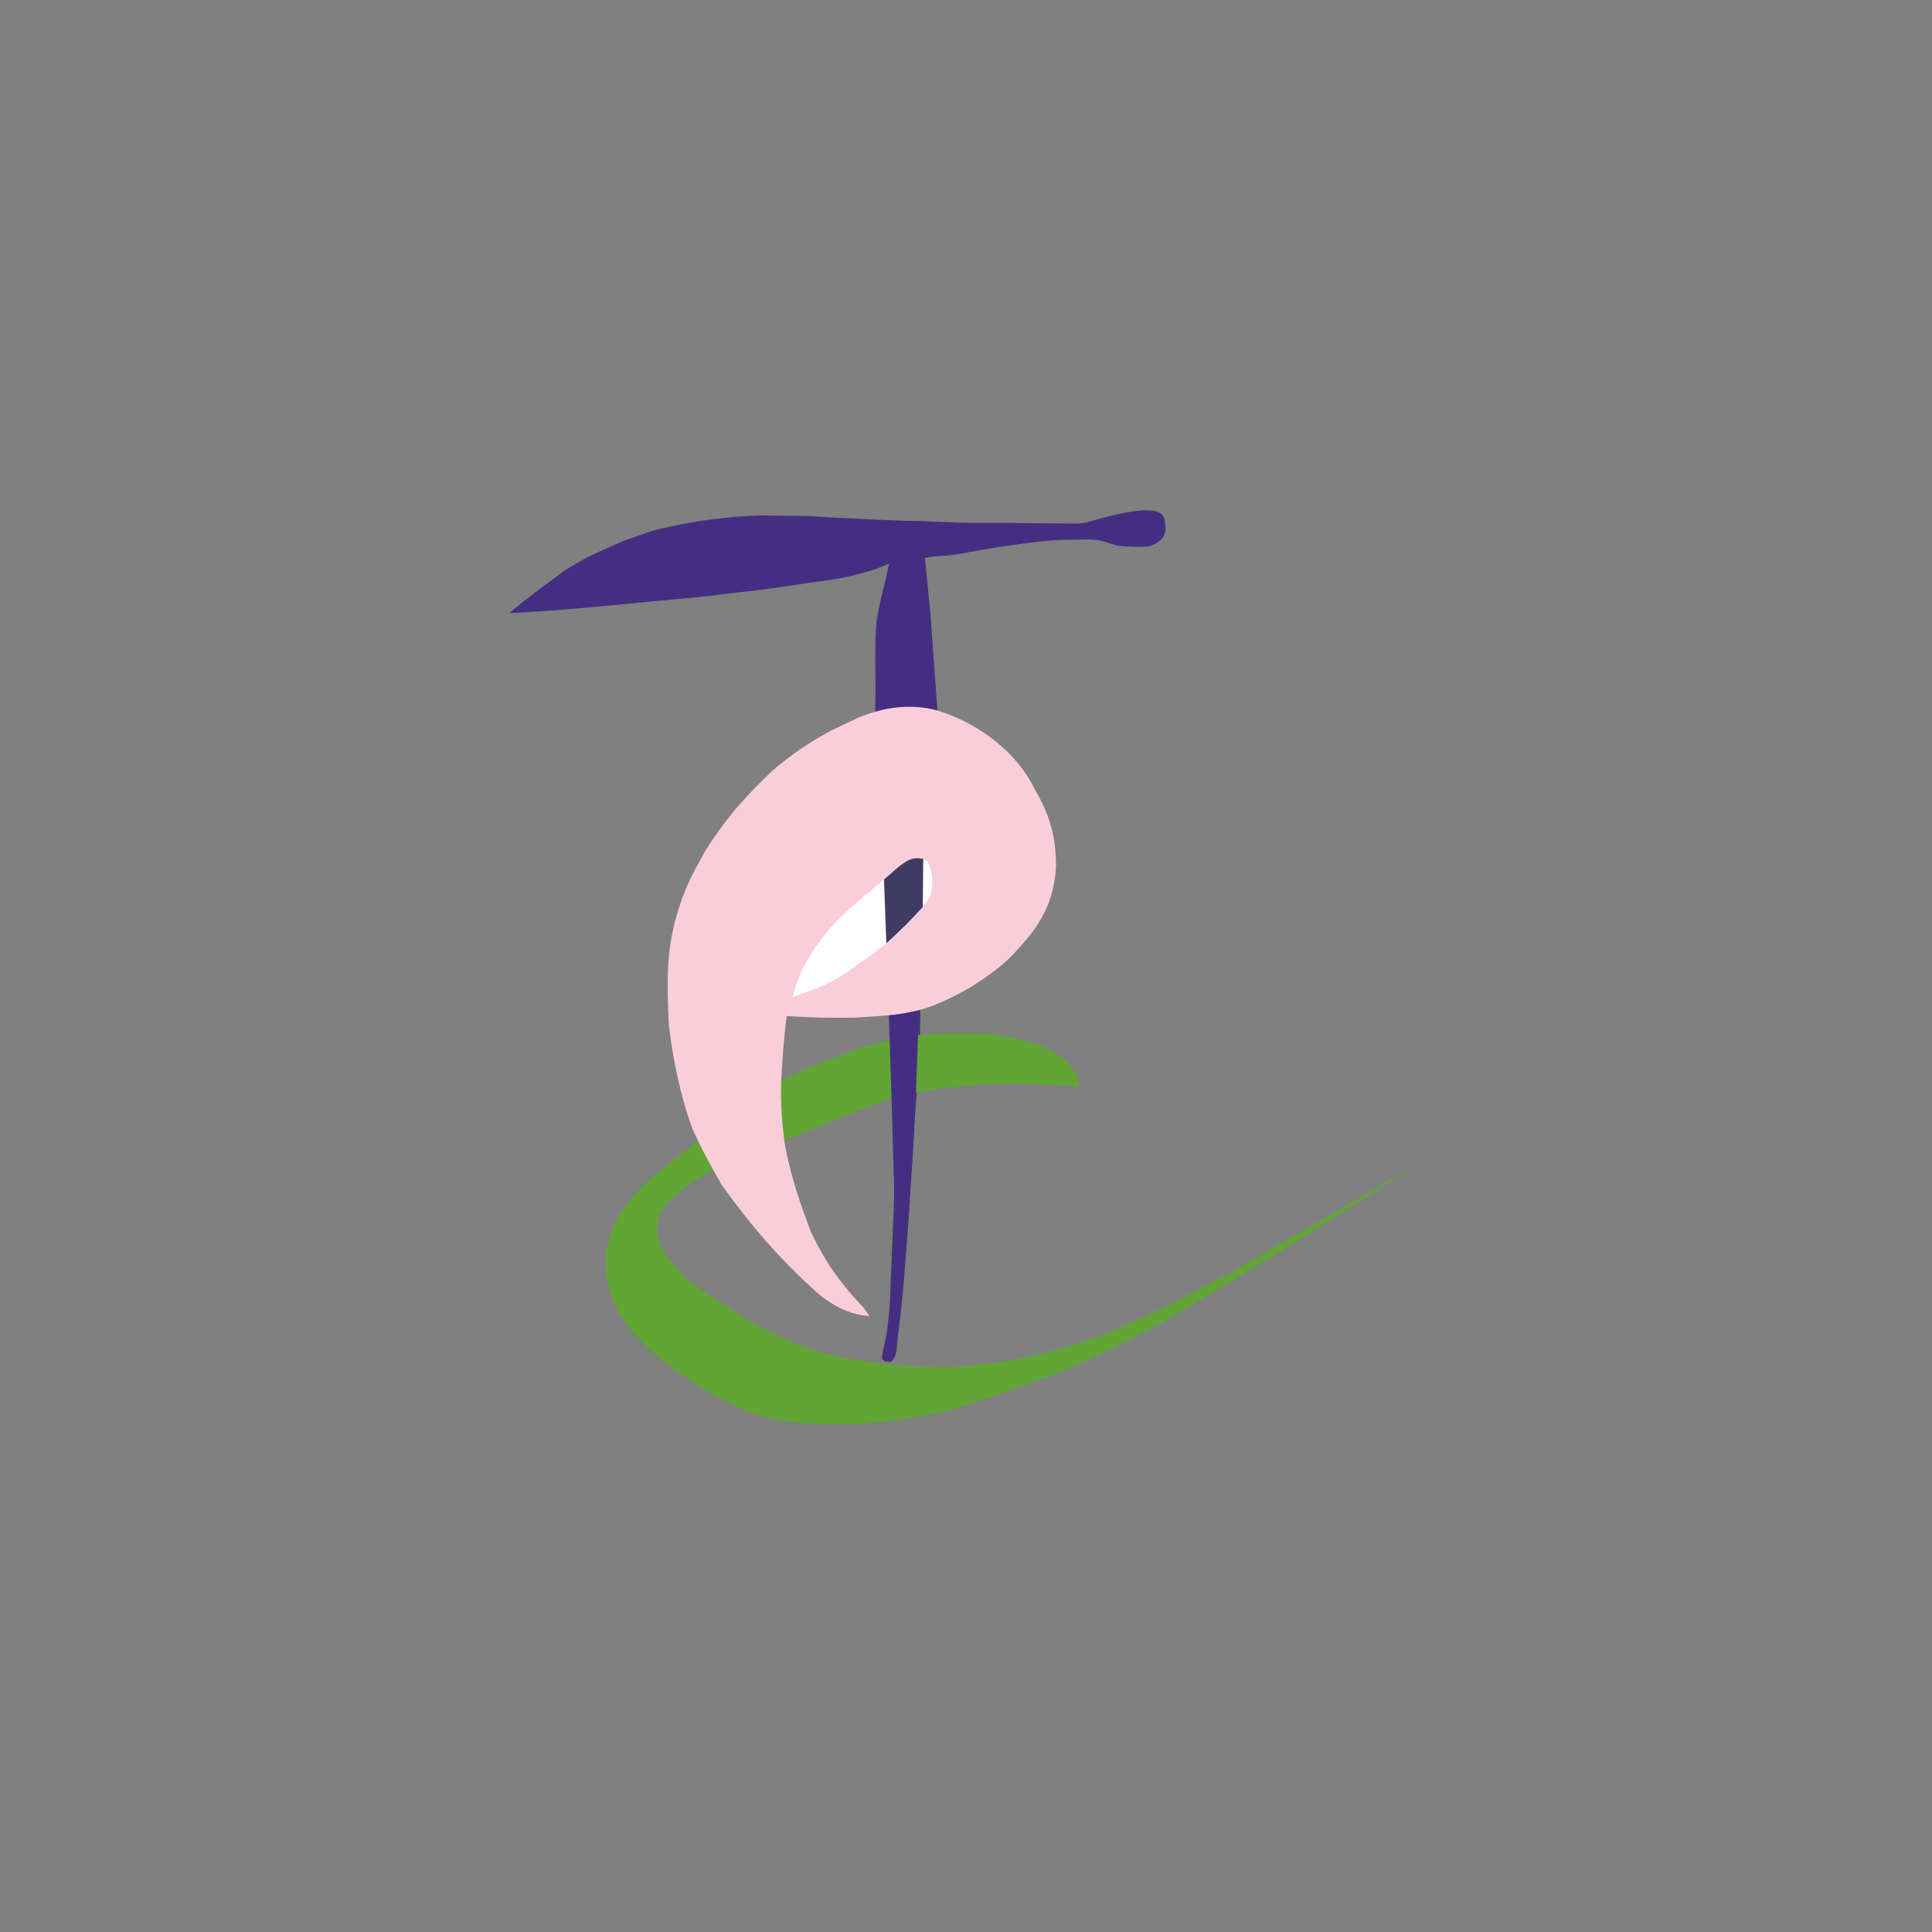 <?xml version="1.0" encoding="utf-8"?>
<!-- Generator: Adobe Illustrator 27.5.0, SVG Export Plug-In . SVG Version: 6.00 Build 0)  -->
<svg version="1.1" id="Layer_1" xmlns="http://www.w3.org/2000/svg" xmlns:xlink="http://www.w3.org/1999/xlink" x="0px" y="0px"
	 viewBox="0 0 1152 1152" style="enable-background:new 0 0 1152 1152;" xml:space="preserve">
<rect x="0" y="0" width="1152" height="1152" fill="#808080" stroke="none"/>
<style type="text/css">
	.st0{fill-rule:evenodd;clip-rule:evenodd;fill:#3F3B63;}
	.st1{fill-rule:evenodd;clip-rule:evenodd;fill:#61A535;}
	.st2{fill-rule:evenodd;clip-rule:evenodd;fill:#452E82;}
	.st3{fill-rule:evenodd;clip-rule:evenodd;fill:#F9CEDA;}
	.st4{fill:#FFFFFF;}
	.st5{fill:#3F3B63;}
</style>
<g>
	<path class="st0" d="M534.31,604.77c0.05,3.79,0.31,17.73,0.16,30.27c-0.27,21.36-0.81,58.63-1.15,73.68
		c-0.16,7.41-2.39,56.18-2.67,67.33c-0.26,10.18-1.39,21.39-3.11,27.52c-1.34,4.77-2.06,5.99-1.29,7c0.52,0.67,0.97,1.18,2.24,1.36
		c0.61,0.09,1.27,0.26,2.52-0.03c3.39-0.78,3.24-8.46,4.34-15.81c1.99-13.28,3.39-29.87,3.93-36.65
		c1.23-15.57,2.93-37.04,3.25-44.13c0.77-16.8,2.18-33.51,2.37-39.91c0.15-5.08,2.15-27.59,2.61-35.45
		c0.92-15.75,1.31-29.36,1.23-33.46c-0.01-0.59,0.11-3.6-0.07-4.27c-0.94-0.18-3.36,0.22-5.41,0.69
		C542.43,603.09,539.33,603.74,534.31,604.77L534.31,604.77z M534.31,604.77"/>
	<g>
		<path class="st1" d="M618.69,646.58c10.58,0.42,15.88,0.25,25.22,1.63c-1.95-7.25-2.45-11.14-12.18-18.81
			c-10.22-7.15-21.57-9.53-33.66-11.53c-16.21-2.89-33.3-1.66-50.52-0.8c-17.67,2.34-34.71,7.17-53,14.88
			c-31.3,10.5-52.77,28.36-79.45,48.91c-12.67,10.33-23.9,17.69-37.2,31.77c-8.22,10.66-12.57,16.19-16.55,33.09
			c-1.23,21.03,4.79,32.83,12.3,44.24c12.25,15.25,28.13,27.5,45,37.5c23.69,15.53,44.25,21.26,67.51,21.36
			c33.54,1.25,48.33-2,75.87-6.75c27.42-7.91,46.02-15.25,68-23c24.54-10.16,41.8-19.46,61.84-29.72
			c24.84-14.41,48.95-29.46,73.5-44.19l81.66-52.09l-112.81,65.51c-27.22,14.02-39.5,21.67-75.38,37
			c-30.17,10.75-50.65,15.99-87.82,19.49c-22.16,0.34-39.33-0.58-65-5c-26.92-4.41-51.06-16.64-74.7-32.43
			c-13.25-8.88-22.05-12.94-31.42-25.69c-4.3-5.22-11.97-14.41-6.09-29.25c8.28-11.77,22.35-20.66,29.66-23.62
			c24.25-13.04,45.77-19.15,69.77-29.32c13.41-6.15,24.49-9.7,37.53-14.72c13.46-3.29,27.3-6.23,40.26-7.02
			C586.14,645.97,603.73,646,618.69,646.58L618.69,646.58z M618.69,646.58"/>
	</g>
	<g>
		<path class="st2" d="M417.83,355.93c-37.16,3.17-76.31,7.92-114.16,9.65c12.93-10.82,22.28-17.39,33.34-25.62
			c12.65-7.73,14.79-8.44,19.85-10.8c2.64-1.23,11.49-5.2,15.42-6.79c0.39-0.15,12.12-4.2,13.36-4.68c5.5-2.14,8.81-2.44,13.91-3.64
			c6-1.41,11.03-2.24,16.47-3.18c0.18-0.03,0.71-0.05,8.35-1.18c0.52-0.07,12.01-1.28,12.49-1.44c9.12-0.48,13.42-1.06,21.86-0.85
			c11.22,0.28,20.16-0.12,30.39,0.76c3.78,0.33,46.28,2.39,51.8,2.39c13.73,0,28.95,1.36,41.26,1.19
			c11.67-0.16,50.73,0.48,60.18,0.45c3.86-0.02,8.21-1.55,13.76-2.99c15.32-3.99,36.61-9.07,38.25,0.61c0.67,3.93,1.44,8.64-2,11.81
			c-4.23,3.91-6.86,4.76-16.92,4.38c-10.23-0.39-7.64-0.3-17.1-3c-4.12-1.18-6.7-1.48-13.56-1.27c-5.34,0.16-11.37,0.17-16.1,0.42
			c-9.2,0.48-32.12,3.64-49.67,6.85c-3.85,0.71-5.68,1.23-13.36,2.2c-2.06,0.26-7.61,0.08-14.16,1.55l3.34,33.75l4,55.44
			c0.51,9.12-4.17,178.44-9.84,178.92c-2.03,0.18-1.81,51.17-5.66,101.1c-2.39,31.08-4.43,67.51-7.43,89.63
			c-0.9,6.61-0.83,12.74-1.95,16.27c-1.07,3.38-3.35,4.3-4.27,3.96c-0.3-0.12-3.72-0.84-3.66-3.11c0.06-2.3,2.57-12.14,3.06-16.32
			c2.12-18.34,5.11-46.52,4.14-81.95c-2.9-105.08-8.62-268.21-11.38-288.33c0.66-17.33-0.68-32.22,0.73-51.18
			c2-12.96,5.12-22.48,7.5-34.75c-10.08,4.3-19.23,6.86-32.31,9.17c-11.2,1.52-22.12,3.18-33.06,4.83
			C453.12,351.92,437.93,353.39,417.83,355.93L417.83,355.93z M417.83,355.93"/>
	</g>
	<path class="st3" d="M509.43,606.78c-14.26,0.25-25.89,0-40.39-0.94c-1.59,12.92-2.61,25.71-3.25,38.75
		c-0.42,13.75,0.54,26.75,2.5,39.75c3.58,17.62,8.54,32.5,15.25,50.25c8.91,18.63,17.71,30.75,31.25,45l3.62,5.12
		c-10.59-0.67-19.79-4.96-29.12-12.12c-22.42-19.67-41.36-41.32-59.15-66.36c-6.42-11.41-11.54-20.31-17.5-33.75
		c-7.01-19.79-11.22-39.53-13.85-61.39c-1.12-25.54-1.38-41.71,3.75-62c5-18.54,10.12-27.46,18-41.75
		c14.29-22.38,25.58-33.88,40.25-48c12.08-10.25,22.16-16.88,34-23.25c9.35-4.42,17.16-8.92,26.5-11.5c13.54-4.25,28.14-3.97,39-0.5
		c24.91,8,46.67,25.68,56.34,45.93c9.33,15.75,13.17,28.75,13,47.25c-0.65,9.82-2.61,18.47-7.15,27.34
		c-5.1,10.19-11.38,16.84-18.61,24.69c-9.23,9.56-26.89,22.18-47.13,30.15C541.97,605.29,526.07,605.78,509.43,606.78L509.43,606.78
		z M509.43,606.78"/>
	<path class="st4" d="M513.39,573.71c-14.25,10.5-20.1,13.76-40.73,20.76c3.88-17.54,14.48-32.46,26.1-45.25
		c12.92-12.41,30.45-26.48,37.41-32.26c4.35-3.34,5.71-4.6,9.46-5.45c3.64-0.16,6.63,0.42,8.26,3.98c2.38,5.79,2.77,11.45,0.89,18.5
		c-3.04,6.32-9.39,12-14.78,17.96C534.77,557.74,523.43,566.84,513.39,573.71L513.39,573.71z M513.39,573.71"/>
	<path class="st5" d="M550.5,512.09c-3-0.59-5.62-0.63-8.54,0.73c-4.96,2.3-10,7.61-14.87,11.61l1.41,37.98
		c8.71-7.62,14.66-13.86,21.73-21.6L550.5,512.09z M550.5,512.09"/>
</g>
</svg>
